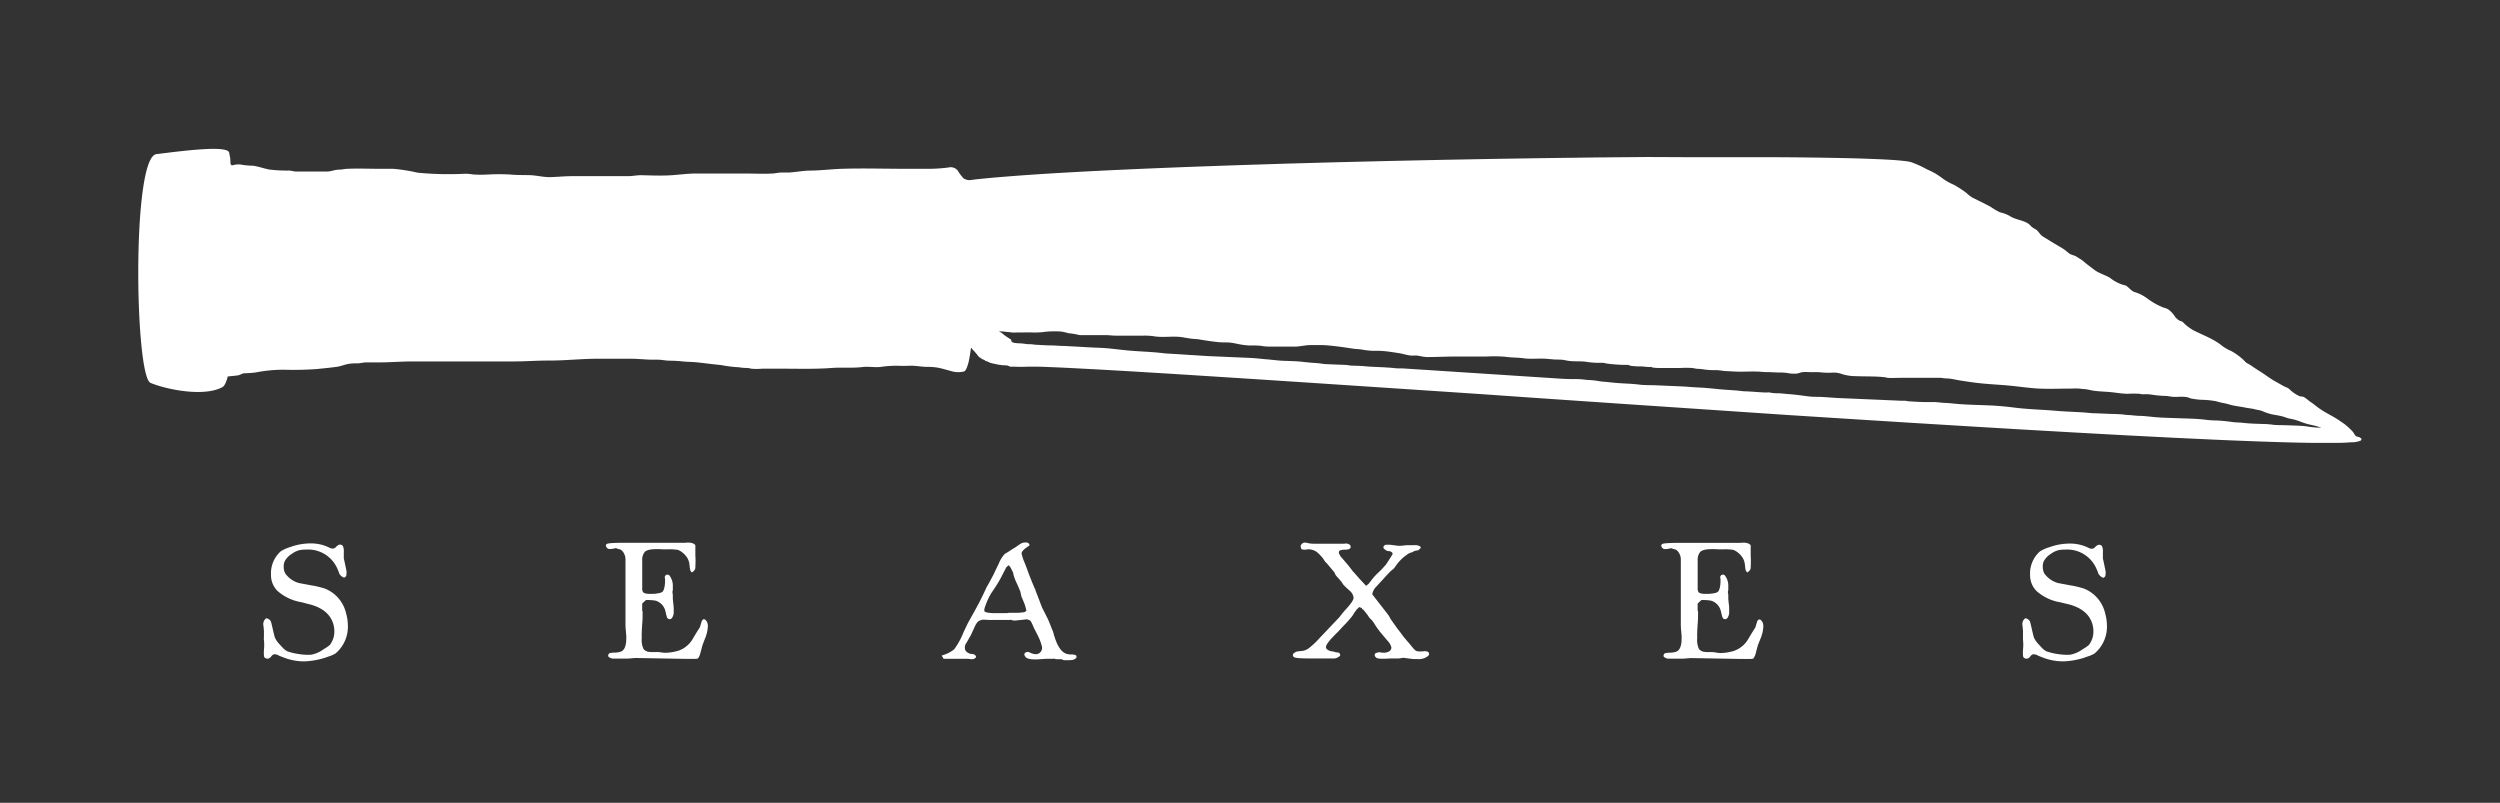 <svg id="Layer_1" data-name="Layer 1" xmlns="http://www.w3.org/2000/svg" viewBox="0 0 597.89 192"><rect x="0" y="0" width="597.89" height="192" fill="#333333" stroke="none"/><defs><style>.cls-1{fill:#fff;}</style></defs><title>Artboard 2</title><path class="cls-1" d="M564.79,105a1.4,1.4,0,0,0-.24-.25c-.31-.31-.73-.21-1.08-.45s-.48-.68-.74-1a16.21,16.21,0,0,0-1.61-1.54c-.52-.45-1.1-.81-1.66-1.2-.91-.63-1.87-1.12-2.83-1.67a22.35,22.35,0,0,1-2-1.24c-.78-.56-1.48-1.17-2.27-1.67a14.08,14.08,0,0,0-1.32-1c-.41-.2-.77-.11-1.17-.26a11.19,11.19,0,0,1-1-.57,7.24,7.24,0,0,1-.76-.55c-.29-.21-.58-.56-.86-.74s-.79-.34-1.16-.55c-.57-.32-1.17-.66-1.77-1-1.4-.74-2.6-1.74-3.94-2.56-.74-.45-1.42-.92-2.12-1.4-.34-.23-.74-.39-1.08-.64s-.66-.74-1.05-1A15.09,15.09,0,0,0,533.71,84a11.36,11.36,0,0,1-2.17-1.21c-2-1.68-4.6-2.6-6.9-3.76a12,12,0,0,1-1.94-1.36c-.21-.17-.36-.36-.56-.54-.37-.35-.48-.25-.89-.45A3.3,3.3,0,0,1,520,75.48a6.46,6.46,0,0,0-1.26-1.35,3.21,3.21,0,0,0-1.25-.54,16.74,16.74,0,0,1-3.83-2.12,10.08,10.08,0,0,0-2.82-1.52c-1-.23-1.34-.82-2.13-1.45a1.13,1.13,0,0,0-.73-.31,9.47,9.47,0,0,1-3.28-1.68c-1.17-.76-2.66-1.09-3.86-2-.74-.58-1.65-1.22-2.44-1.91a5.59,5.59,0,0,0-.94-.68c-.38-.22-.71-.47-1.06-.66s-1-.29-1.44-.58-.78-.65-1.2-.95c-.84-.59-1.78-1.08-2.65-1.61l-2.5-1.53c-.74-.45-1-1.2-1.67-1.68a9.88,9.88,0,0,1-1.06-.66,4.52,4.52,0,0,0-.94-.86c-1.37-.79-3-.87-4.34-1.76a8.78,8.78,0,0,0-2.3-.86,15,15,0,0,1-2.17-1.27c-1.42-.79-2.89-1.48-4.34-2.2a7.79,7.79,0,0,1-1.51-1.16,27.26,27.26,0,0,0-2.92-1.91,14.6,14.6,0,0,1-2.72-1.51,15.87,15.87,0,0,0-3.7-2.17,26.29,26.29,0,0,0-3.83-1.75,8.86,8.86,0,0,0-1.63-.29c-1.12-.14-2.25-.22-3.38-.29-1.62-.1-3.25-.17-4.87-.23q-3.12-.12-6.23-.18-3.73-.08-7.46-.13-4.28-.06-8.56-.08l-9.53,0H405.11L394,37.55l-11.64.1-12.08.15-12.4.19-12.58.23-12.63.27-12.55.3-12.33.34-12,.38-11.52.41q-5.46.21-10.91.44-5.09.22-10.18.47-4.66.23-9.31.5-4.16.24-8.31.53-3.59.25-7.18.56c-2,.17-4,.36-5.92.59a2.54,2.54,0,0,1-2.07-.4,11.76,11.76,0,0,1-1.34-1.81,2.17,2.17,0,0,0-2.24-.74,37.54,37.54,0,0,1-5.29.31h-5c-5,0-10.13-.16-15.17,0-2.48.08-5,.4-7.46.43-1.76,0-3.48.36-5.23.46-.59,0-1.19,0-1.78,0s-1.4.2-2.12.24c-2.19.12-4.43,0-6.63,0h-6c-1.9,0-3.81,0-5.71,0s-3.79.27-5.7.4c-2.44.17-4.93.06-7.37,0-1.1,0-2.13.24-3.25.23-2.85,0-5.7,0-8.55,0h-4.66c-1.74,0-3.43.17-5.16.23s-3.37-.43-5.08-.47-3.14,0-4.73-.16a51.11,51.11,0,0,0-5.13,0,27.51,27.51,0,0,1-3.57,0,13.47,13.47,0,0,0-1.93-.18,77.21,77.21,0,0,1-11.41-.25A40.47,40.47,0,0,0,94,40.37H90.71c-2.5,0-5-.11-7.53,0-.73,0-1.36.21-2.09.2-1,0-1.82.43-2.81.45s-1.8,0-2.7,0c-1.6,0-3.2,0-4.79,0-.58,0-1-.2-1.62-.23a34.77,34.77,0,0,1-4.8-.25c-1.28-.25-2.5-.71-3.81-.9a21.82,21.82,0,0,1-2.49-.2,4.66,4.66,0,0,0-2.31.06c-.3.05-.35.09-.53-.14s-.11-.89-.14-1.1c0-.38-.1-.76-.17-1.14s-.09-.73-.3-.92c-1.5-1.36-11.26-.07-17.21.66S32.26,90,36,91.57s12.8,3.44,17.21,1c.49-.27.91-1.17,1.26-2.54,0,0,2-.18,2.49-.27s.93-.44,1.44-.49a26.16,26.16,0,0,0,2.7-.19,35.26,35.26,0,0,1,6.74-.66,77.09,77.09,0,0,0,7.91-.16c1.61-.17,3.23-.31,4.84-.54.83-.12,1.6-.43,2.42-.63a11.42,11.42,0,0,1,2.39-.19c.78,0,1.5-.24,2.28-.23,1,0,2,0,2.94,0,2.71,0,5.41-.23,8.12-.23h24.06c2.88,0,5.74-.23,8.61-.21,3.89,0,7.77-.44,11.66-.44h7.6c1.69,0,3.35.18,5,.23.52,0,1.05,0,1.57,0,.92,0,1.79.2,2.71.24,1.14,0,2.2.06,3.33.18s2.35.1,3.52.23c1.87.2,3.72.46,5.6.63a33.67,33.67,0,0,0,3.51.49c.9,0,1.74.24,2.64.21a4,4,0,0,1,1.09.17,13,13,0,0,0,2.6,0h4.32c4.1,0,8.25.14,12.33-.17,2.45-.19,4.91.08,7.36-.22,1.6-.19,3.27.2,4.86-.1a25.51,25.51,0,0,1,4.61-.17c1.06,0,2.14-.09,3.19,0s1.93.24,2.94.23a13.37,13.37,0,0,1,2.74.25c1.09.23,2.15.58,3.23.85a5.6,5.6,0,0,0,2.72,0c.33-.12.52-.53.65-.83a10.62,10.62,0,0,0,.61-2.18c.1-.5.18-1,.26-1.52q.06-.43.12-.85c0-.06,0-.3.13-.24s.07.13.1.16l.12.13c.12.11.2.25.33.36a1.12,1.12,0,0,1,.23.23,1.77,1.77,0,0,0,.14.18,4.51,4.51,0,0,1,.49.59c.07.13.21.2.29.33a1.38,1.38,0,0,0,.09.16.82.82,0,0,0,.24.14,1,1,0,0,1,.29.19.91.91,0,0,0,.19.15c.18.1.39.15.58.25s.16.13.24.19a.88.88,0,0,0,.34.12,3.05,3.05,0,0,1,.69.31.91.91,0,0,0,.21.07c.13,0,.25.08.39.11l.72.15c.31.07.62.15.95.2s.42,0,.63.09.27,0,.4,0a5,5,0,0,0,.5.06c.12,0,.24,0,.36,0a5.2,5.2,0,0,1,.52.19.85.85,0,0,1,.23.11.5.5,0,0,0,.22,0l.75,0a31.45,31.45,0,0,0,3.25,0c.61,0,1.22,0,1.83,0,1.23,0,2.46.06,3.69.11,1.74.07,3.49.15,5.23.24l6.65.35,8,.46,9.16.56,10.24.65,11.21.72,12.06.79,12.8.85,13.42.89,13.94.93,14.33,1,14.62,1,14.79,1,14.84,1,14.78,1,14.61.93,14.33.9,13.92.85,13.41.8,12.78.73,12,.66,11.18.57,10.21.48q4.56.2,9.13.37,4,.15,7.93.26c2.21.06,4.41.11,6.62.13,1.73,0,3.46,0,5.19,0,1.22,0,2.44-.05,3.65-.15a5.33,5.33,0,0,0,2-.31c.1-.06.3-.08.34-.22s0-.08,0-.12A.13.13,0,0,0,564.79,105Zm-12.48-2.91a12.34,12.34,0,0,0-1.78-.23c-1.61-.11-3.23-.13-4.84-.19-.83,0-1.67,0-2.48-.15-.36,0-.62-.07-1-.09-1.61-.06-3.34-.08-4.92-.22-.61-.05-1.15-.13-1.77-.16a15.64,15.64,0,0,1-1.64-.12,38.17,38.17,0,0,0-4-.38c-.77,0-1.52-.06-2.28-.15-1.24-.15-2.29-.22-3.58-.28L520.4,100c-1.42-.06-2.88-.08-4.3-.18s-2.81-.31-4.21-.36c-.94,0-1.83-.15-2.76-.2-.62,0-1.21-.13-1.83-.17S505.83,99,505.1,99l-3.9-.16c-1.12,0-2.19-.17-3.3-.23-2.14-.13-4.27-.19-6.41-.38-3.2-.27-6.48-.34-9.64-.74-1.5-.19-3.11-.36-4.64-.46-3.27-.2-6.59-.17-9.84-.5-.79-.08-1.54-.15-2.35-.18s-1.54-.17-2.34-.19c-.59,0-1.16,0-1.74,0-1.43,0-2.85-.08-4.28-.18-.53,0-.67-.13-1.19-.15-.36,0-.72,0-1.08,0l-2-.09-4.15-.18-8.4-.36c-1.56-.07-3.07-.22-4.62-.29-.89,0-2,0-2.92-.14-1.47-.19-2.89-.39-4.41-.51-.82-.06-1.64-.16-2.45-.21-.44,0-.95,0-1.39-.05-.28,0-.49-.09-.76-.13s-.76,0-1.1,0c-1.56-.06-3.08-.22-4.64-.28-.77,0-1.42-.13-2.17-.19-1.6-.13-3.3-.21-4.88-.38-1.4-.15-2.87-.29-4.31-.35s-2.54-.19-3.87-.25l-6.19-.27c-1.39-.06-3,0-4.32-.2-1.83-.21-3.75-.23-5.61-.4l-1.65-.17c-.53-.06-1.08-.09-1.61-.15L381.46,91c-.81-.09-1.64-.11-2.45-.2a15.09,15.09,0,0,0-1.85-.14c-1.3,0-2.45,0-3.78-.09l-10.92-.71-21.84-1.42-5.13-.33c-.74,0-1.46,0-2.19-.09s-1.61-.13-2.41-.18c-1.54-.09-3-.1-4.56-.26-1-.1-2-.09-3-.14-.47,0-.83-.11-1.3-.15-.62-.05-1.29-.05-1.91-.08l-2.8-.12c-.54,0-.91-.07-1.46-.15-.83-.12-1.64-.14-2.48-.21L311,86.48c-1.38-.12-2.82-.14-4.21-.2S304,86,302.5,85.9c-1.23-.12-2.45-.26-3.69-.31l-5.06-.22-4.39-.19c-1.63-.07-3.2-.21-4.82-.29l-2.65-.18-3-.17c-1-.11-1.92-.22-3-.3-2.19-.17-4.44-.25-6.61-.47-1.58-.16-3.17-.37-4.76-.5-1.43-.11-2.88-.13-4.31-.22q-2.87-.17-5.74-.31c-.93,0-1.89-.11-2.82-.13-1.15,0-2.3-.07-3.45-.14-.5,0-.95-.08-1.43-.13s-1,0-1.43-.08-1.06-.14-1.66-.16a6.51,6.51,0,0,1-1.17-.12,1.19,1.19,0,0,1-.56-.26.26.26,0,0,1-.08-.25c0-.22-.14-.28-.42-.49a11.61,11.61,0,0,1-1.73-1.22c-.17-.22-.59-.31-.81-.51a11.26,11.26,0,0,1,1.94.15c.45,0,.86.08,1.24.12s.64,0,1,0c1.41,0,2.79-.05,4.2,0a18.18,18.18,0,0,0,2.86-.19,24.36,24.36,0,0,1,3.4-.06,9.11,9.11,0,0,1,1.9.41,18.74,18.74,0,0,1,2.27.35,3.24,3.24,0,0,0,1.1.12h5.66c.86,0,1.72.14,2.59.13,2.05,0,4.11,0,6.16,0a15.34,15.34,0,0,1,2.67.13c2.32.41,4.74-.14,7.06.27.66.12,1.32.23,2,.32s1.26.07,1.89.18c1.45.25,2.91.47,4.37.63,1.17.14,2.35,0,3.52.2.84.14,1.64.35,2.49.46a16.19,16.19,0,0,0,1.7.16,19.45,19.45,0,0,1,2.66.08,11.26,11.26,0,0,0,2,.18h2.79c1.12,0,2.24,0,3.36,0s2.41-.35,3.61-.36c1,0,2.07,0,3.09,0,2.45.14,4.84.5,7.26.87.61.09,1.21.08,1.82.17a20.82,20.82,0,0,0,2.72.33c.54,0,1.08,0,1.62,0a24.78,24.78,0,0,1,3.11.32c.48.05.94.14,1.42.21,1,.14,1.93.47,2.91.59.43.05.85,0,1.28,0s1,.14,1.44.22a7.73,7.73,0,0,0,1.26.15c2.23,0,4.45-.12,6.68-.12h7.5a31.49,31.49,0,0,1,4.62.06c1.42.22,2.85.15,4.28.35,1.79.25,3.62,0,5.43.12.75.06,1.5.15,2.25.19.52,0,1.05,0,1.58.05s1.12.22,1.68.28c1.39.17,2.79,0,4.18.23a22.47,22.47,0,0,0,2.4.22c.42,0,.92,0,1.35,0s.76.14,1.14.19a38.11,38.11,0,0,0,3.86.3c.31,0,.68,0,1,0s.52.17.65.2a13.18,13.18,0,0,0,2.34.16c.77,0,1.54.16,2.31.15a3.91,3.91,0,0,1,.48,0,.47.47,0,0,0,.16.12,12.82,12.82,0,0,0,2.08.12c1.52,0,3,0,4.57,0a22.12,22.12,0,0,1,2.9,0c.44.06.81.17,1.28.2a10.54,10.54,0,0,1,1.53.15,17.93,17.93,0,0,0,2.88.16c.8,0,1.6.2,2.4.23l2.44.12c1.66.08,3.33-.08,5,0,.73,0,1.45.13,2.19.12,1,0,1.91.07,2.86.1a13.83,13.83,0,0,1,2,.09,8.63,8.63,0,0,0,2.37.17c.47-.05.9-.28,1.37-.34.8-.09,1.65,0,2.46,0a15.85,15.85,0,0,1,2.48.09,19.75,19.75,0,0,0,2.62,0,6.27,6.27,0,0,1,2.1.42,11.3,11.3,0,0,0,3.13.44c2.25.1,4.5,0,6.74.24.3,0,.58.13.87.16,1,.08,2,0,3,0h7.17c.82,0,1.65,0,2.47,0,.4,0,.77.13,1.18.13a10.91,10.91,0,0,1,2.08.24c1.45.29,2.89.49,4.35.7,3.36.48,6.76.54,10.13.92,2,.23,4,.5,6,.59,2.31.1,4.63,0,6.95,0,.8,0,1.64-.07,2.44,0,.34,0,.66.08,1,.1.82,0,1.63.27,2.44.39,1.21.18,2.44.22,3.67.31,1.52.11,3,.42,4.53.44a23.61,23.61,0,0,1,2.85,0,5.22,5.22,0,0,0,.84.12,8.72,8.72,0,0,1,2.08.09,24.42,24.42,0,0,0,3.43.3c.65.06,1.29.22,1.94.23h.83a8.31,8.31,0,0,1,2.4.1c.22.07.43.18.65.25a16.53,16.53,0,0,0,3.32.36,22.5,22.5,0,0,1,2.69.31l.75.2c.47.13.89.21,1.41.31s1.16.31,1.76.46c1,.23,2.13.35,3.13.56.6.13,1.29.19,1.89.31.33.06.56.15.9.21a7.31,7.31,0,0,1,1.33.32,12.4,12.4,0,0,0,2.25.77c.85.18,1.76.29,2.57.51.57.16,1.18.43,1.8.54a12.78,12.78,0,0,1,2.58.74c.52.2,1.07.39,1.67.55s1.24.28,1.83.43.95.32,1.47.45A25.33,25.33,0,0,1,552.3,102.08Z"/><path class="cls-1" d="M81.2,137.3l-.22-.59q-.12-.31-.29-.69a7.6,7.6,0,0,0-7.5-4.58,9.06,9.06,0,0,0-1.41.1,5.08,5.08,0,0,0-2,.93,4.62,4.62,0,0,0-1.69,1.76,3.09,3.09,0,0,0-.24,1.31,3.3,3.3,0,0,0,.38,1.62,6.08,6.08,0,0,0,3.13,2.24s.61.14,1.76.34l1.48.28q.52.07,1.26.24t1.7.45a8.38,8.38,0,0,1,5.23,6.06,11.1,11.1,0,0,1,.41,2.93,8.36,8.36,0,0,1-3,6.61,9.06,9.06,0,0,1-1.1.52l-.57.19-.81.29a18.82,18.82,0,0,1-4.85.86,13.51,13.51,0,0,1-4.78-.83l-1.34-.52a2,2,0,0,0-1.24-.34,1.39,1.39,0,0,0-.55.38,1.68,1.68,0,0,1-.62.59,1,1,0,0,1-1.07-.21q-.28-.28-.1-2.41a9.94,9.94,0,0,0,0-1.17q0-.31-.05-.62t0-.62v-1.58q-.07-.83-.12-1.22t-.05-.33a2.83,2.83,0,0,1,.14-.71,2,2,0,0,1,.55-.71,1.38,1.38,0,0,1,1.17.83s.13.46.31,1.24.34,1.58.62,2.55a6,6,0,0,0,1.14,1.62l.55.6.31.33a3.79,3.79,0,0,0,.48.41,5.44,5.44,0,0,0,.48.31,14.71,14.71,0,0,0,2.68.65,13.13,13.13,0,0,0,1.57.17,9.67,9.67,0,0,0,1.43,0,7,7,0,0,0,3-1.31,10,10,0,0,0,1.48-1,5.18,5.18,0,0,0,1.1-3.34,6.26,6.26,0,0,0-.38-2.1q-1.21-3.23-5.68-4.34L72,144a11.36,11.36,0,0,1-5.64-2.68,5.35,5.35,0,0,1-1.55-3.89,7,7,0,0,1,2.37-5.61,9.55,9.55,0,0,1,2.27-1,14.17,14.17,0,0,1,4.71-.86,10,10,0,0,1,4.06.76l.62.28a1.34,1.34,0,0,0,1.07.14l.24-.14a1.16,1.16,0,0,0,.24-.24,2.37,2.37,0,0,1,.62-.45.83.83,0,0,1,1,.28,3,3,0,0,1,.21,1.45v1.48q.21.9.62,2.93a2.39,2.39,0,0,1,0,.89.71.71,0,0,1-.52.79Q81.82,138.09,81.2,137.3Z"/><path class="cls-1" d="M165.51,136.92a1.08,1.08,0,0,1-.48-.86,1.31,1.31,0,0,1-.07-.33q0-.26-.07-.67a3.73,3.73,0,0,0-.69-1.89,5.13,5.13,0,0,0-2-1.65,12,12,0,0,0-2.48-.14h-1.14l-.81-.05-.77,0q-2.2,0-2.82.69a2.94,2.94,0,0,0-.59,2c0,.09,0,.24,0,.45s0,.45,0,.72,0,.51,0,.77,0,.5,0,.71v3.58a3.74,3.74,0,0,1,0,.38,1,1,0,0,0,0,.31,2.21,2.21,0,0,0,.05.28.9.9,0,0,0,.38.59,4,4,0,0,0,1.69.21,7.73,7.73,0,0,0,2-.19,1.78,1.78,0,0,0,.79-.36,2.49,2.49,0,0,0,.38-.93,6.54,6.54,0,0,0,.17-1.45v-.72a.65.65,0,0,1,1-.79,3,3,0,0,1,.52.86,3.8,3.8,0,0,1,.34,1.65v.59a2.28,2.28,0,0,1-.1.86,2.8,2.8,0,0,0,.05.4,2.78,2.78,0,0,1,.05.43v.93q0-.1.1.93.07.52.1,1t0,.83a2.59,2.59,0,0,1-.41,1.75q-.41.41-.79.21-.31,0-.52-.79-.07-.28-.12-.52t-.12-.48a3.42,3.42,0,0,0-2.37-2.58,11,11,0,0,0-2.31-.14l-.89.83V146l.1.28,0,.14,0,.14v.24a1.27,1.27,0,0,0,0,.31,21.41,21.41,0,0,1-.1,2.2q-.07,1.07-.1,1.88t0,1.36a5.24,5.24,0,0,0,.41,2.65,1.9,1.9,0,0,0,1.27.69,4.1,4.1,0,0,0,.57.05q.4,0,1.08,0A7.48,7.48,0,0,1,158,156a7.16,7.16,0,0,0,1,.12,10.79,10.79,0,0,0,2.37-.28,6.14,6.14,0,0,0,3.06-1.51,6,6,0,0,0,1.15-1.38l.88-1.48.93-1.48.45-1.48q.28-.48.59-.41t.65.62a2.39,2.39,0,0,1,.21,1.07,8.6,8.6,0,0,1-.69,2.93L168,154.3q-.1.38-.21.79t-.21.79a4.27,4.27,0,0,1-.62,1.55,1.25,1.25,0,0,1-.72.14,1.92,1.92,0,0,0-.38,0,2.49,2.49,0,0,1-.41,0,4.84,4.84,0,0,1-.65,0h-1l-11.84-.21-.62.05-.62.05-.12,0-.43.05-.45,0h-1.62l-.55,0-.43,0-.36,0a1.67,1.67,0,0,1-1.31-.55.76.76,0,0,1,.41-.79l.89-.1a4.85,4.85,0,0,0,1.76-.24q1.27-.52,1.27-3.17,0-.28,0-.55t-.05-.52q0-.24-.07-.88t-.07-1.67v-.69q0-.45,0-1.07t0-1.1v-5.4q0-.41,0-1t0-.93v-5a3,3,0,0,0-1-2.31,1.91,1.91,0,0,0-.69-.24,3.36,3.36,0,0,0-.72-.21,4.57,4.57,0,0,1-1.45.21.91.91,0,0,1-.76-.59.45.45,0,0,1,.17-.62q.38-.28,4.23-.28h2.2c.21,0,.44,0,.69,0l.59,0h2l.36,0,.46,0h8.19q1.86-.21,2.44.59s0,.86,0,2.51a18.67,18.67,0,0,1,0,2.55,1.3,1.3,0,0,1-.72,1.34Z"/><path class="cls-1" d="M244.31,132.37a11.45,11.45,0,0,0,.76,2.27q.28.69.81,2.15t1.6,4l.14.17,0,.21.17.41,1.41,3.68.59,1.17.83,1.65q.28.62.52,1.24l.48,1.24a2.63,2.63,0,0,1,.28.72l.21.76.21.62q1.07,3.2,2.79,3.72a3.93,3.93,0,0,0,1.14.14,2.26,2.26,0,0,1,1.14.24,2.12,2.12,0,0,1,.07.34q0,.41-.89.72a9.68,9.68,0,0,1-1.48.07h-.52a.91.91,0,0,1-.43-.12.85.85,0,0,0-.4-.12H253a2.18,2.18,0,0,1-.79-.1,1,1,0,0,0-.38,0h-1.14l-.38,0-.89.05q-1.1.1-1.82.1-1.86,0-2.31-.55t-.24-.89a.92.92,0,0,1,.86-.34,2.27,2.27,0,0,1,.59.24,3.31,3.31,0,0,0,.65.21,1.79,1.79,0,0,0,1.31-.1,1.58,1.58,0,0,0,.76-1.51,12.85,12.85,0,0,0-1.07-2.86l-.41-.81-.55-1.08a9.2,9.2,0,0,0-.72-1.51,1.73,1.73,0,0,0-1.1-.38q.14,0-.48.07l-2,.21h-.59a1.53,1.53,0,0,0-.86-.14h-4.34a3.08,3.08,0,0,1-.6,0l-1-.05a2.33,2.33,0,0,0-1.69.52,5.68,5.68,0,0,0-.83,1.45q-.34.72-.55,1.19a6.83,6.83,0,0,1-.31.64l-1,1.76a1.75,1.75,0,0,0-.17,1.89,2.3,2.3,0,0,0,1.2.72q1,0,1.27.59v.21a1.21,1.21,0,0,1-1,.48l-.5-.05a4.2,4.2,0,0,0-.53-.05h-5.71l-.48-.79a8.22,8.22,0,0,0,3-1.48,18.18,18.18,0,0,0,2.06-3.65q.24-.62,1.27-2.72l1-1.79q.62-1.1,1.45-2.65t2-4.1q.34-.55.77-1.36l1-1.88q.17-.41.46-1l.67-1.39a7.3,7.3,0,0,1,1.41-2.27q.65-.38,1.27-.79t1.27-.79l1-.69a2.39,2.39,0,0,1,1.38-.48q1,0,1,.72Q244.31,131.65,244.31,132.37Zm-4.47,4.89q-.48,1-1.08,2t-1.29,2a12.64,12.64,0,0,0-1,1.67,19.57,19.57,0,0,0-.93,2.29q-.28.83,0,1.07t1.82.34h3.48a4.57,4.57,0,0,1,1-.07h1.69l1-.1a1.26,1.26,0,0,0,.93-.38,10.09,10.09,0,0,0-.72-2.34l-.48-1.14-.24-1.14-.69-1.62q-.1-.21-.21-.45t-.24-.52l-.24-.59c0-.09-.06-.21-.1-.34l-.17-.48a1.24,1.24,0,0,0-.21-.76l-.38-.79a2.38,2.38,0,0,0-.55-.72,3.52,3.52,0,0,0-.59.52Z"/><path class="cls-1" d="M323,131q-.24.45-1.2.45a4.8,4.8,0,0,0-1.31.17.58.58,0,0,0-.28.65,3.15,3.15,0,0,0,.79,1.24l.76.89.76.89,1,1.31.65.72,1,1.14,1.55,1.65.62-.52,1.07-1.38.72-.79q.34-.31.93-.89t1.38-1.48a4.07,4.07,0,0,0,.24-.36l.59-.91.79-1.27q0-.45-.69-.69a2.5,2.5,0,0,1-.79-.14,2.87,2.87,0,0,1-.72-.62v-.31a.83.83,0,0,1,.69-.48q.45,0,.83,0l1.58.21a5.82,5.82,0,0,0,1.55,0l.88-.1q.4,0,.74,0h.62a2.71,2.71,0,0,0,.45,0,3,3,0,0,1,.48,0,2.64,2.64,0,0,1,1,.31l.1.38-.62.55a2.56,2.56,0,0,0-1.41.45,3.22,3.22,0,0,0-1.41.69,10.19,10.19,0,0,0-2.58,2.65l-.38.52-.29.24q-.26.21-.74.65L331.25,138q-.48.55-1,1.1t-1,1.1a3.38,3.38,0,0,0-1.07,1.93l1.7,2.19,1.81,2.32.48.65.41.76,1.41,2,.45.6.65.84.62.86q.17.17.45.52t.72.83l1.14,1.38.34.34a1.07,1.07,0,0,0,.28.21,1.28,1.28,0,0,0,.28.1l.41.07a8.6,8.6,0,0,0,1.38-.07q.79,0,1,.41t-.24.79a3.6,3.6,0,0,1-2.55.69q-.41,0-.84,0l-.91-.1-1.58-.21-.43.07-.64.1-1.07,0h-1.1q-2.79.21-3.24-.21t-.31-.79q0-.24.62-.41a1.52,1.52,0,0,1,.62-.07,4.45,4.45,0,0,0,.69.1,2.67,2.67,0,0,0,1.34-.24,1.11,1.11,0,0,0,.69-1,3.31,3.31,0,0,0-.89-1.58l-1.36-1.62-.5-.59-.41-.55a14.93,14.93,0,0,1-1-1.51l-.45-.62-.62-.62a4.71,4.71,0,0,1-.41-.62l-1-1.27a.48.48,0,0,0-.31-.17l-.07-.07,0-.21-.69-.24-.69.69-.31.48-.21.24-.14.28a7.37,7.37,0,0,1-.69.93l-.59.69a2.79,2.79,0,0,1-.26.29q-.16.15-.36.4a2.09,2.09,0,0,0-.29.28l-.4.41-1.14,1.24q-.41.38-.84.83l-.88.93q-1.27,1.48-1.14,2t1.14.86a3.65,3.65,0,0,1,1.27.28.48.48,0,0,1,.21,0q.79,0,.79.76a2.27,2.27,0,0,1-1.31.69h-6.06q-3.37,0-3.72-.34a.55.55,0,0,1-.17-.69c0-.09.14-.21.34-.34a2.05,2.05,0,0,1,.55-.28l.5-.07.95-.1a3.63,3.63,0,0,0,1.31-.55,18.74,18.74,0,0,0,2.68-2.51l4.75-5q.24-.34.72-.93t1.24-1.41q1.51-1.72,1.41-2.41a2.76,2.76,0,0,0-.93-1.58,17.86,17.86,0,0,1-1.55-1.48,2.65,2.65,0,0,0-.19-.31l-.29-.41-.24-.28-.45-.52a8.58,8.58,0,0,1-.65-.76l-.21-.45-.07-.17-.21-.24-.83-1-.55-.65a5.41,5.41,0,0,0-.59-.62l-.55-.83a11.63,11.63,0,0,0-.89-1,8.07,8.07,0,0,0-.69-.6,3.7,3.7,0,0,0-1.89-.58l-.4.05a2.79,2.79,0,0,1-.43.05,2.62,2.62,0,0,1-.89-.14,2.27,2.27,0,0,0-.14-.55.55.55,0,0,1,.14-.52,1.08,1.08,0,0,1,1.07-.48l1,.21.71.05.6,0h5l.52,0h1.48l.24-.07.5.09a1,1,0,0,1,.67.5Z"/><path class="cls-1" d="M417.92,136.92a1.08,1.08,0,0,1-.48-.86,1.27,1.27,0,0,1-.07-.33q0-.26-.07-.67a3.73,3.73,0,0,0-.69-1.89,5.13,5.13,0,0,0-2-1.65,12,12,0,0,0-2.48-.14H411l-.81-.05-.77,0q-2.2,0-2.82.69a2.94,2.94,0,0,0-.59,2c0,.09,0,.24,0,.45s0,.45,0,.72,0,.51,0,.77,0,.5,0,.71v3.58a3.76,3.76,0,0,1,0,.38,1,1,0,0,0,0,.31,2.21,2.21,0,0,0,.05.28.89.89,0,0,0,.38.59,4,4,0,0,0,1.69.21,7.73,7.73,0,0,0,2-.19,1.78,1.78,0,0,0,.79-.36,2.49,2.49,0,0,0,.38-.93,6.53,6.53,0,0,0,.17-1.45v-.72a.65.65,0,0,1,1-.79,3,3,0,0,1,.52.86,3.8,3.8,0,0,1,.34,1.65v.59a2.28,2.28,0,0,1-.1.86,2.79,2.79,0,0,0,.05.4,2.8,2.8,0,0,1,.05.43v.93q0-.1.1.93.07.52.1,1t0,.83a2.59,2.59,0,0,1-.41,1.75q-.41.41-.79.21-.31,0-.52-.79-.07-.28-.12-.52t-.12-.48a3.42,3.42,0,0,0-2.37-2.58,11,11,0,0,0-2.31-.14l-.89.83V146l.1.28,0,.14,0,.14v.24a1.27,1.27,0,0,0,0,.31,21.51,21.51,0,0,1-.1,2.2q-.07,1.07-.1,1.88t0,1.36a5.24,5.24,0,0,0,.41,2.65,1.9,1.9,0,0,0,1.27.69,4.11,4.11,0,0,0,.57.05q.4,0,1.08,0a7.48,7.48,0,0,1,1.17.12,7.15,7.15,0,0,0,1,.12,10.79,10.79,0,0,0,2.37-.28,6.14,6.14,0,0,0,3.06-1.51A6,6,0,0,0,418,153l.88-1.48.93-1.48.45-1.48q.28-.48.59-.41t.65.62a2.39,2.39,0,0,1,.21,1.07,8.59,8.59,0,0,1-.69,2.93l-.62,1.55q-.1.38-.21.79t-.21.79a4.27,4.27,0,0,1-.62,1.55,1.25,1.25,0,0,1-.72.14,1.93,1.93,0,0,0-.38,0,2.49,2.49,0,0,1-.41,0,4.84,4.84,0,0,1-.65,0h-1l-11.84-.21-.62.05-.62.05-.12,0-.43.05-.45,0H400.5l-.55,0-.43,0-.36,0a1.67,1.67,0,0,1-1.31-.55.76.76,0,0,1,.41-.79l.89-.1a4.85,4.85,0,0,0,1.75-.24q1.27-.52,1.27-3.17,0-.28,0-.55t-.05-.52q0-.24-.07-.88t-.07-1.67v-.69q0-.45,0-1.07t0-1.1v-5.4q0-.41,0-1t0-.93v-5a3,3,0,0,0-1-2.31,1.91,1.91,0,0,0-.69-.24,3.37,3.37,0,0,0-.72-.21,4.58,4.58,0,0,1-1.45.21.91.91,0,0,1-.76-.59.45.45,0,0,1,.17-.62q.38-.28,4.23-.28h2.2c.21,0,.44,0,.69,0l.59,0h2l.36,0,.46,0h8.19q1.86-.21,2.44.59s0,.86,0,2.51a18.67,18.67,0,0,1,0,2.55,1.3,1.3,0,0,1-.72,1.34Z"/><path class="cls-1" d="M501.89,137.3l-.22-.59q-.12-.31-.29-.69a7.6,7.6,0,0,0-7.5-4.58,9.06,9.06,0,0,0-1.41.1,5.08,5.08,0,0,0-2,.93,4.62,4.62,0,0,0-1.69,1.76,3.1,3.1,0,0,0-.24,1.31,3.3,3.3,0,0,0,.38,1.62,6.08,6.08,0,0,0,3.13,2.24s.61.14,1.76.34l1.48.28q.52.07,1.26.24t1.7.45a8.38,8.38,0,0,1,5.23,6.06,11.11,11.11,0,0,1,.41,2.93,8.36,8.36,0,0,1-3,6.61,9,9,0,0,1-1.1.52l-.57.19-.81.29a18.82,18.82,0,0,1-4.85.86,13.51,13.51,0,0,1-4.78-.83l-1.34-.52a2,2,0,0,0-1.24-.34,1.4,1.4,0,0,0-.55.38,1.68,1.68,0,0,1-.62.59,1,1,0,0,1-1.07-.21q-.28-.28-.1-2.41a9.94,9.94,0,0,0,0-1.17q0-.31-.05-.62c0-.21,0-.41,0-.62v-1.58q-.07-.83-.12-1.22t-.05-.33a2.84,2.84,0,0,1,.14-.71,2,2,0,0,1,.55-.71,1.38,1.38,0,0,1,1.17.83s.13.46.31,1.24.34,1.58.62,2.55a6,6,0,0,0,1.14,1.62l.55.6.31.33a3.8,3.8,0,0,0,.48.41,5.48,5.48,0,0,0,.48.31,14.71,14.71,0,0,0,2.68.65,13.12,13.12,0,0,0,1.57.17,9.67,9.67,0,0,0,1.43,0,7,7,0,0,0,3-1.31,10,10,0,0,0,1.48-1,5.18,5.18,0,0,0,1.1-3.34,6.26,6.26,0,0,0-.38-2.1q-1.21-3.23-5.68-4.34l-1.89-.45a11.36,11.36,0,0,1-5.64-2.68,5.35,5.35,0,0,1-1.55-3.89,7,7,0,0,1,2.37-5.61,9.55,9.55,0,0,1,2.27-1,14.17,14.17,0,0,1,4.71-.86,10,10,0,0,1,4.06.76l.62.28a1.34,1.34,0,0,0,1.07.14l.24-.14a1.17,1.17,0,0,0,.24-.24,2.37,2.37,0,0,1,.62-.45.83.83,0,0,1,1,.28,3,3,0,0,1,.21,1.45v1.48q.21.9.62,2.93a2.39,2.39,0,0,1,0,.89.71.71,0,0,1-.52.79Q502.51,138.09,501.89,137.3Z"/></svg>